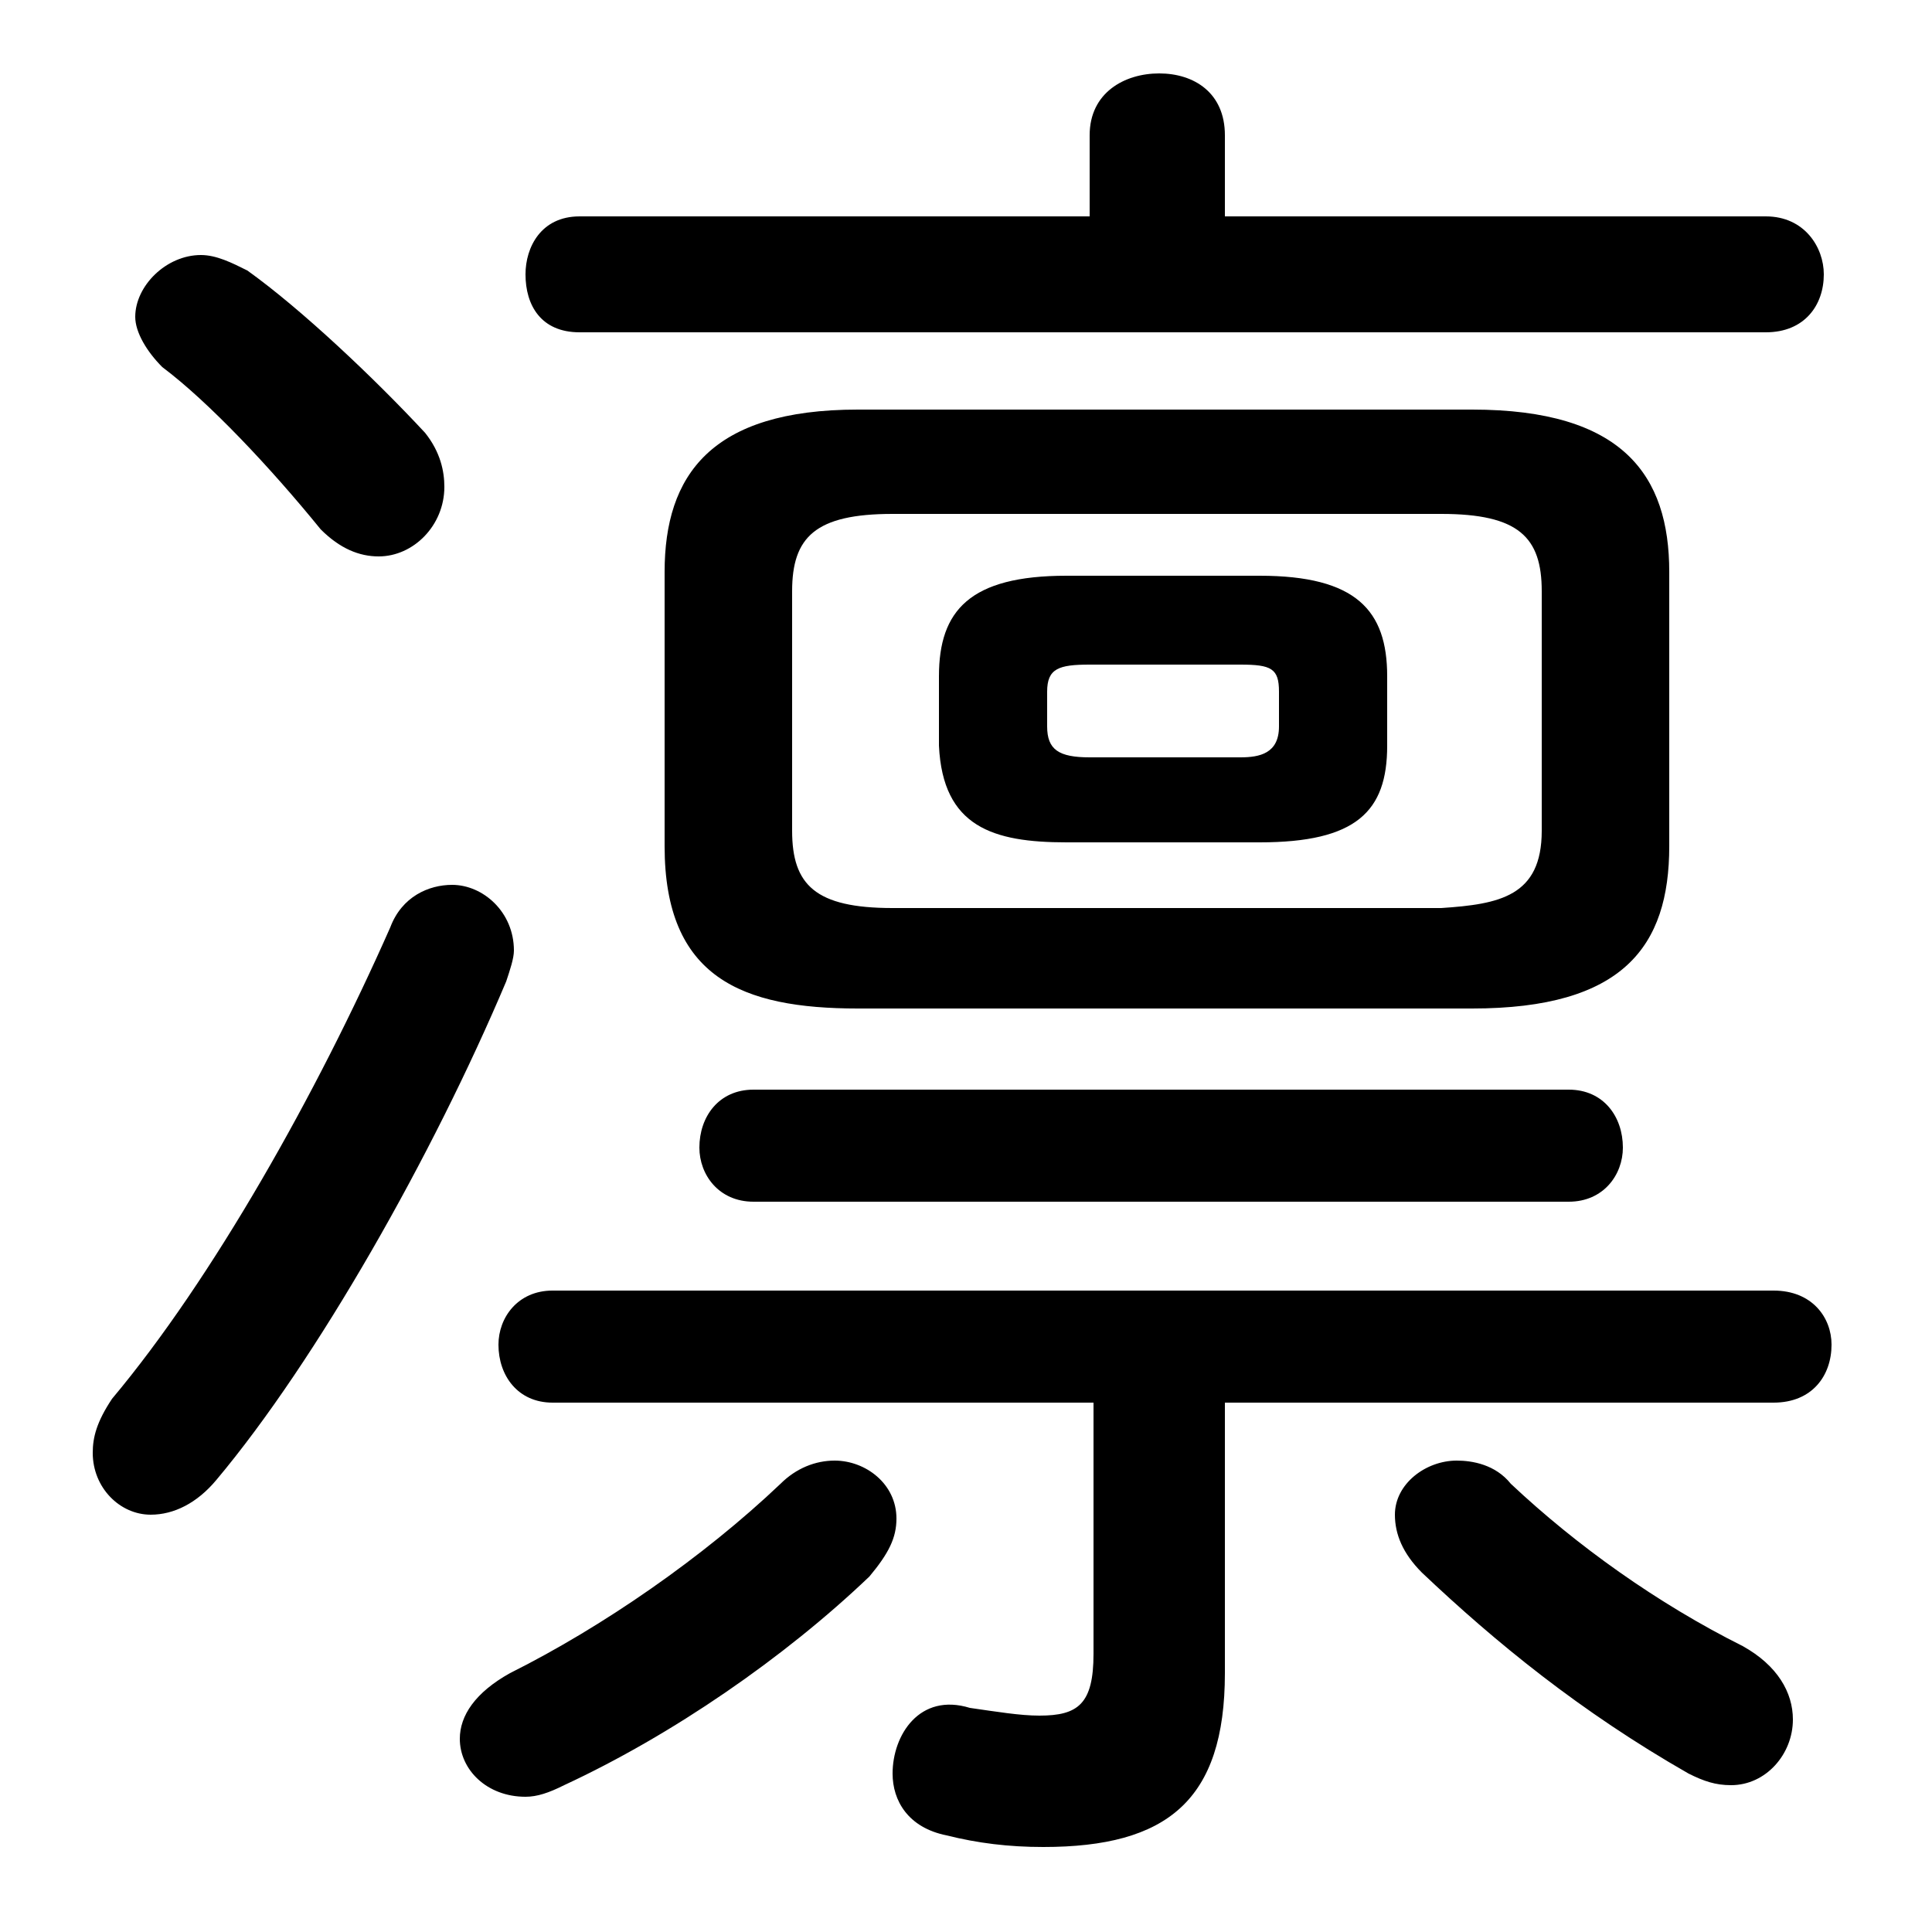 <svg xmlns="http://www.w3.org/2000/svg" viewBox="0 -44.0 50.0 50.0">
    <rect x="0" y="-44.0" width="50.0" height="50.0" fill="#808080" stroke="none"/>
    <g transform="scale(1, -1)">
        <!-- ボディの枠 -->
        <rect x="0" y="-6.0" width="50.0" height="50.0"
            stroke="white" fill="white"/>
        <!-- グリフ座標系の原点 -->
        <circle cx="0" cy="0" r="5" fill="white"/>
        <!-- グリフのアウトライン -->
        <g style="fill:black;stroke:#000000;stroke-width:0;stroke-linecap:round;stroke-linejoin:round;">
        <path d="M 32.6 22.2 C 35.1 22.2 35.9 23.0 35.9 24.7 L 35.9 26.5 C 35.9 28.2 35.1 29.1 32.6 29.1 L 27.6 29.1 C 25.1 29.1 24.3 28.2 24.3 26.5 L 24.3 24.7 C 24.4 22.6 25.7 22.2 27.6 22.2 Z M 28.2 24.4 C 27.4 24.4 27.1 24.6 27.1 25.2 L 27.1 26.1 C 27.1 26.7 27.4 26.8 28.2 26.8 L 32.1 26.8 C 32.9 26.8 33.1 26.7 33.1 26.1 L 33.1 25.2 C 33.1 24.5 32.6 24.4 32.1 24.4 Z M 38.1 17.9 C 42.0 17.9 43.2 19.5 43.2 22.1 L 43.2 29.2 C 43.2 31.7 42.0 33.4 38.1 33.4 L 22.2 33.4 C 18.4 33.4 17.2 31.7 17.2 29.2 L 17.2 22.1 C 17.2 18.7 19.2 17.9 22.2 17.9 Z M 23.1 20.5 C 21.1 20.5 20.5 21.1 20.5 22.5 L 20.5 28.7 C 20.5 30.1 21.1 30.7 23.1 30.7 L 37.3 30.7 C 39.3 30.7 39.9 30.1 39.9 28.7 L 39.9 22.5 C 39.9 20.8 38.8 20.6 37.3 20.5 Z M 28.3 7.7 L 28.3 1.2 C 28.3 -0.1 27.9 -0.4 26.9 -0.4 C 26.4 -0.4 25.8 -0.3 25.1 -0.2 C 23.8 0.2 23.1 -0.9 23.1 -1.9 C 23.1 -2.6 23.5 -3.3 24.5 -3.5 C 25.3 -3.7 26.1 -3.8 27.0 -3.8 C 30.2 -3.8 31.7 -2.6 31.7 0.7 L 31.7 7.7 L 45.9 7.7 C 46.9 7.7 47.4 8.4 47.4 9.2 C 47.4 9.9 46.9 10.6 45.9 10.6 L 14.3 10.6 C 13.4 10.6 12.9 9.9 12.9 9.2 C 12.9 8.4 13.4 7.7 14.3 7.7 Z M 31.7 38.4 L 31.7 40.5 C 31.7 41.6 30.9 42.1 30.0 42.1 C 29.1 42.1 28.2 41.6 28.2 40.5 L 28.2 38.4 L 15.0 38.4 C 14.0 38.4 13.6 37.6 13.6 36.9 C 13.6 36.1 14.0 35.4 15.0 35.4 L 45.7 35.4 C 46.7 35.4 47.2 36.1 47.2 36.9 C 47.2 37.6 46.7 38.4 45.7 38.4 Z M 40.6 12.9 C 41.5 12.9 42.0 13.6 42.0 14.3 C 42.0 15.1 41.5 15.8 40.6 15.8 L 19.5 15.8 C 18.6 15.8 18.1 15.1 18.1 14.3 C 18.1 13.6 18.6 12.9 19.5 12.9 Z M 20.2 5.6 C 18.2 3.7 15.6 1.9 13.2 0.7 C 12.3 0.2 11.9 -0.4 11.9 -1.0 C 11.9 -1.8 12.6 -2.5 13.6 -2.5 C 13.9 -2.5 14.2 -2.4 14.6 -2.2 C 17.4 -0.9 20.3 1.1 22.5 3.2 C 23.0 3.8 23.2 4.2 23.2 4.7 C 23.2 5.6 22.4 6.2 21.6 6.2 C 21.1 6.2 20.6 6.0 20.2 5.6 Z M 39.1 5.6 C 38.7 6.1 38.1 6.2 37.7 6.2 C 36.9 6.2 36.1 5.6 36.1 4.8 C 36.1 4.3 36.3 3.8 36.8 3.3 C 38.7 1.5 40.9 -0.3 43.7 -1.9 C 44.1 -2.1 44.4 -2.2 44.8 -2.2 C 45.7 -2.2 46.4 -1.4 46.4 -0.5 C 46.4 0.2 46.0 0.9 45.1 1.4 C 42.9 2.5 40.8 4.0 39.1 5.6 Z M 6.4 37.0 C 6.0 37.2 5.6 37.4 5.2 37.4 C 4.3 37.4 3.5 36.6 3.5 35.8 C 3.5 35.4 3.8 34.9 4.2 34.5 C 5.4 33.6 7.0 31.9 8.3 30.3 C 8.8 29.8 9.3 29.6 9.8 29.6 C 10.7 29.6 11.5 30.4 11.5 31.4 C 11.5 31.8 11.4 32.3 11.0 32.8 C 9.7 34.2 7.8 36.0 6.4 37.0 Z M 10.1 20.0 C 8.2 15.7 5.5 10.9 2.9 7.8 C 2.5 7.2 2.4 6.8 2.4 6.4 C 2.4 5.5 3.1 4.8 3.9 4.8 C 4.5 4.8 5.1 5.1 5.6 5.7 C 8.2 8.8 11.2 14.1 13.1 18.6 C 13.2 18.9 13.3 19.2 13.3 19.4 C 13.3 20.4 12.5 21.1 11.7 21.1 C 11.1 21.1 10.4 20.8 10.1 20.0 Z"/>
    </g>
    </g>
</svg>

